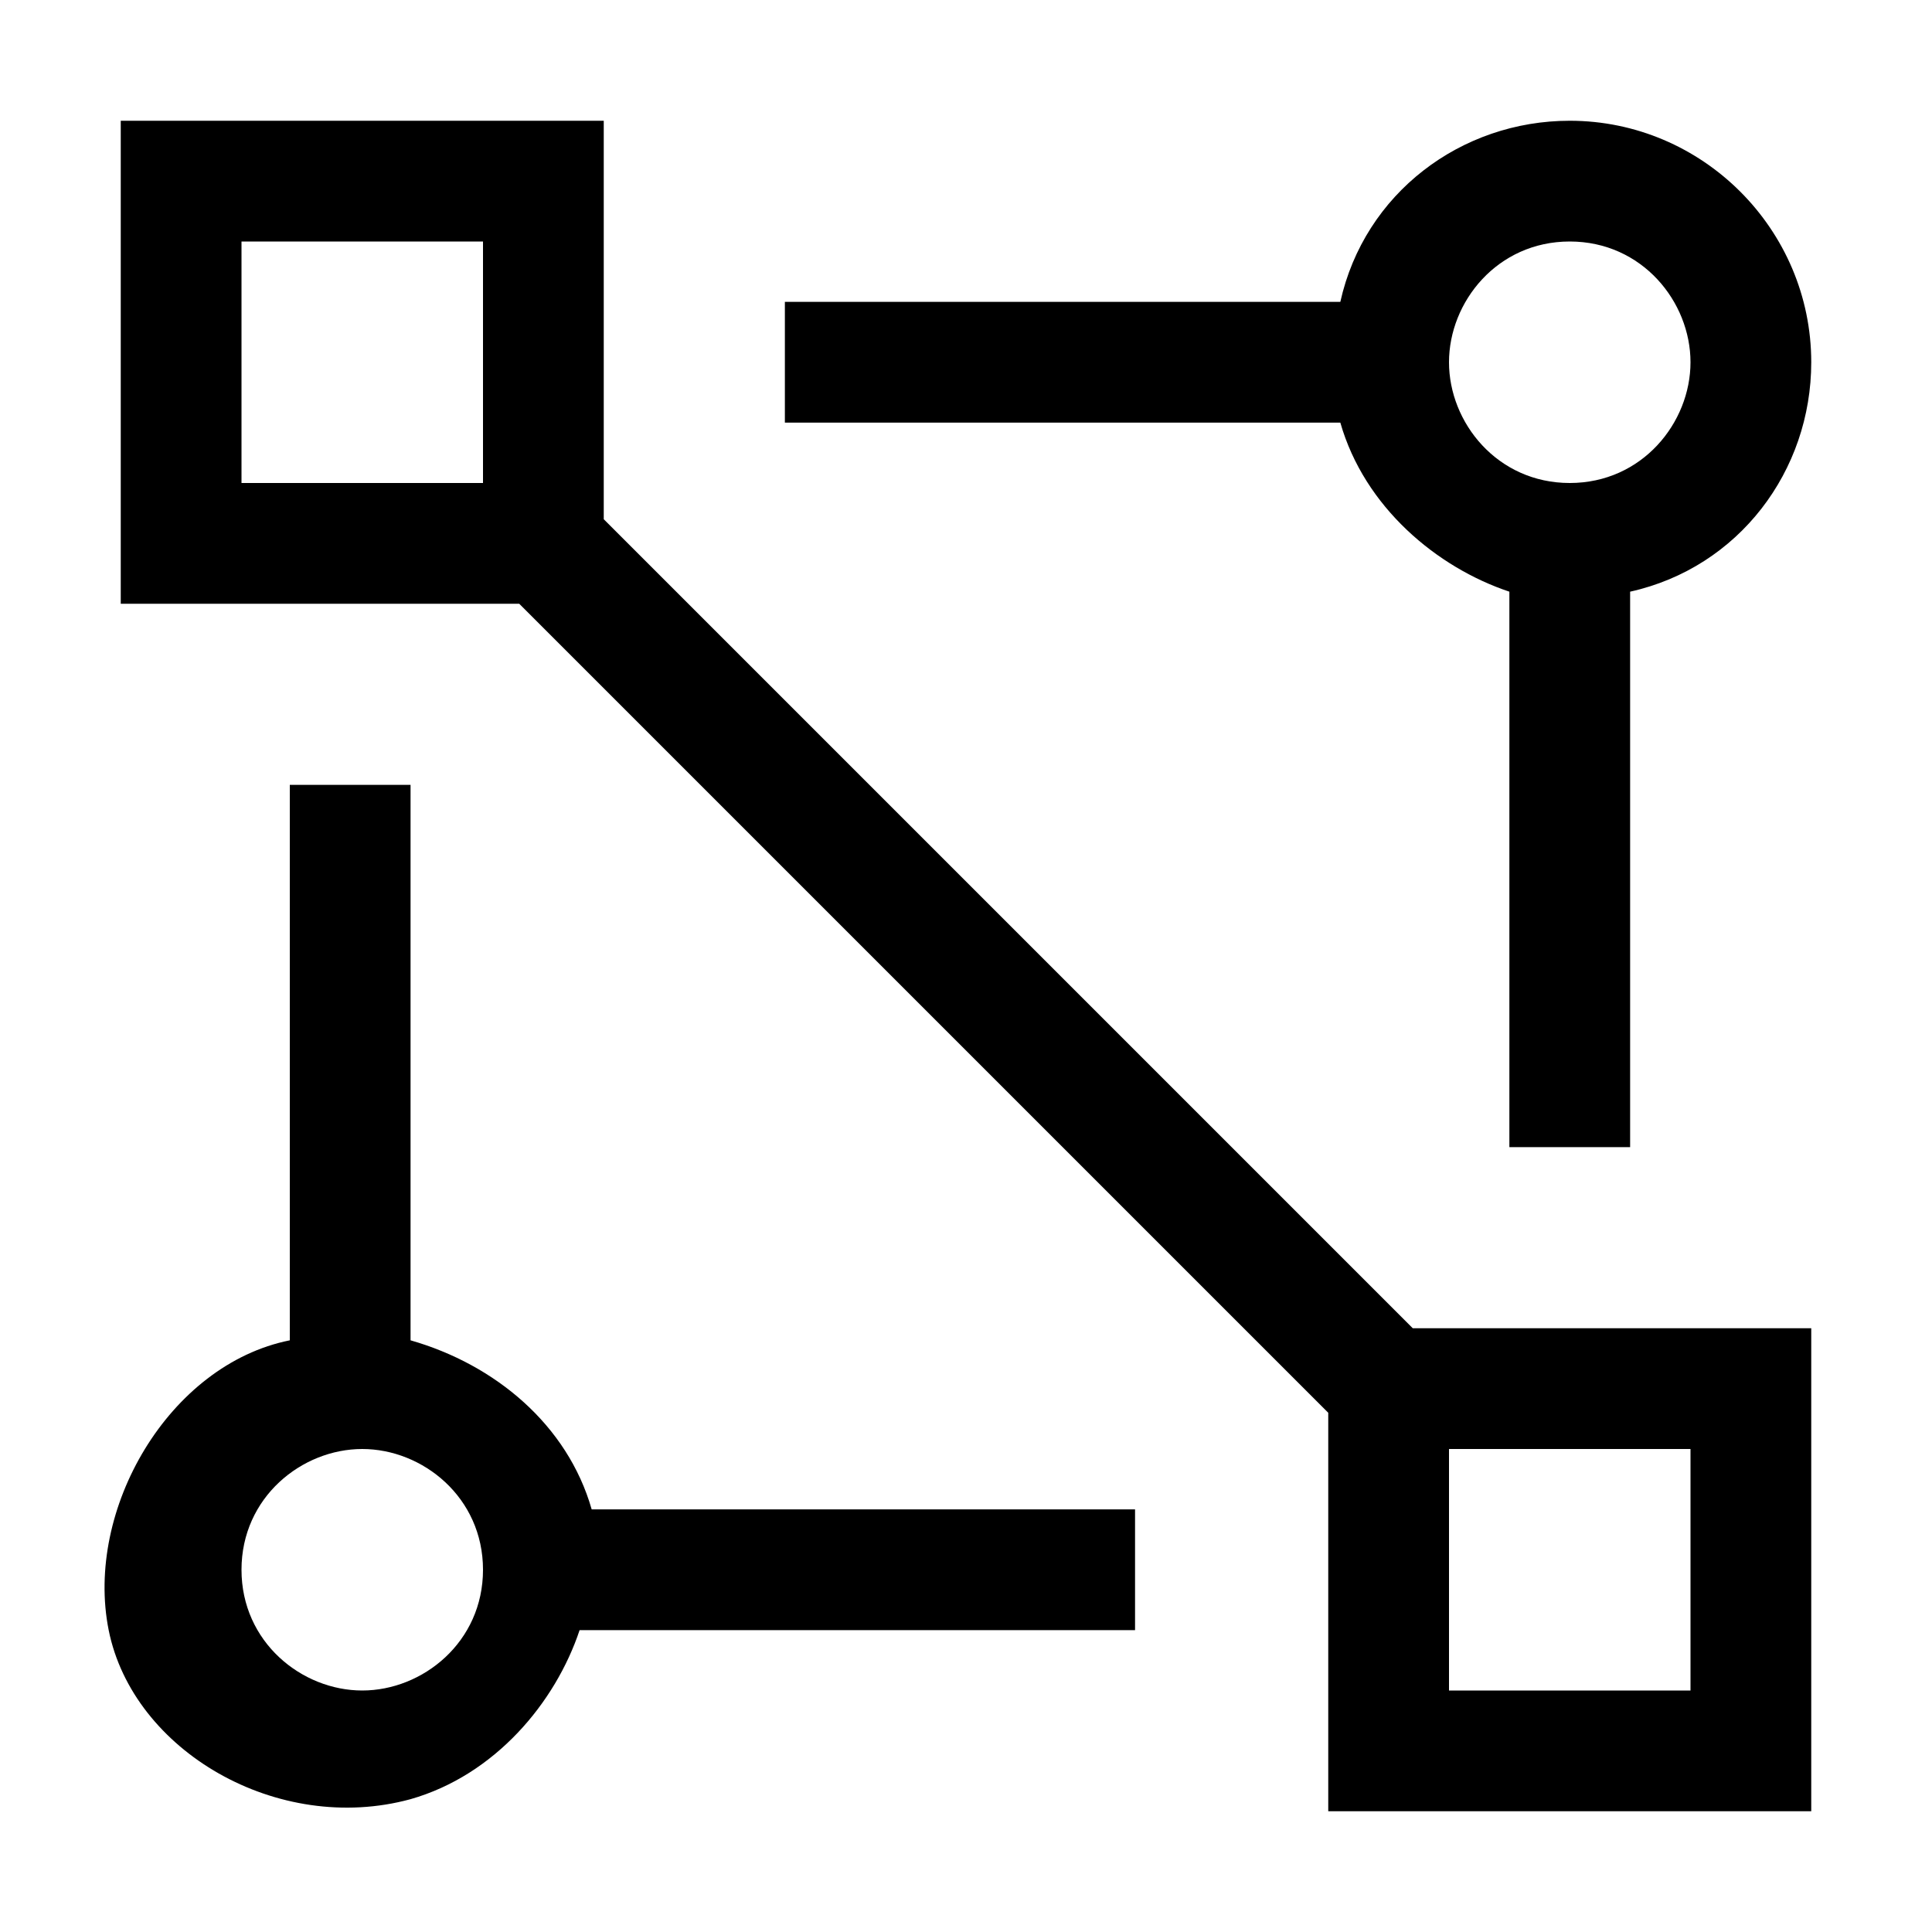 <?xml version="1.0" encoding="utf-8"?>
<!-- Generator: Adobe Illustrator 25.4.1, SVG Export Plug-In . SVG Version: 6.00 Build 0)  -->
<svg version="1.1" id="Layer_1" xmlns="http://www.w3.org/2000/svg" xmlns:xlink="http://www.w3.org/1999/xlink" x="0px" y="0px"
	 viewBox="0 0 16 16" style="enable-background:new 0 0 16 16;" xml:space="preserve">
<style type="text/css">
	.st0{fill-rule:evenodd;clip-rule:evenodd;}
	.st1{fill:none;}
</style>
<path class="st0" d="M11.7,11L5,4.3V1H1v4h3.3l6.7,6.7V15h4v-4H11.7z M4,4H2V2h2V4z M14,14h-2v-2h2V14z"/>
<path class="st0" d="M15,3c0-1.1-0.9-2-2-2c-0.9,0-1.7,0.6-1.9,1.5H6.5v1h4.6c0.2,0.7,0.8,1.2,1.4,1.4v4.6h1V4.9
	C14.4,4.7,15,3.9,15,3z M13,4c-0.6,0-1-0.5-1-1s0.4-1,1-1s1,0.5,1,1S13.6,4,13,4z"/>
<path class="st0" d="M9.5,12.5H4.9c-0.2-0.7-0.8-1.2-1.5-1.4V6.5h-1v4.6c-1,0.2-1.7,1.4-1.5,2.4s1.4,1.7,2.5,1.4
	c0.7-0.2,1.2-0.8,1.4-1.4h4.6V12.5z M3,14c-0.5,0-1-0.4-1-1s0.5-1,1-1s1,0.4,1,1S3.5,14,3,14z"/>
<rect class="st1" width="16" height="16"/>
</svg>
